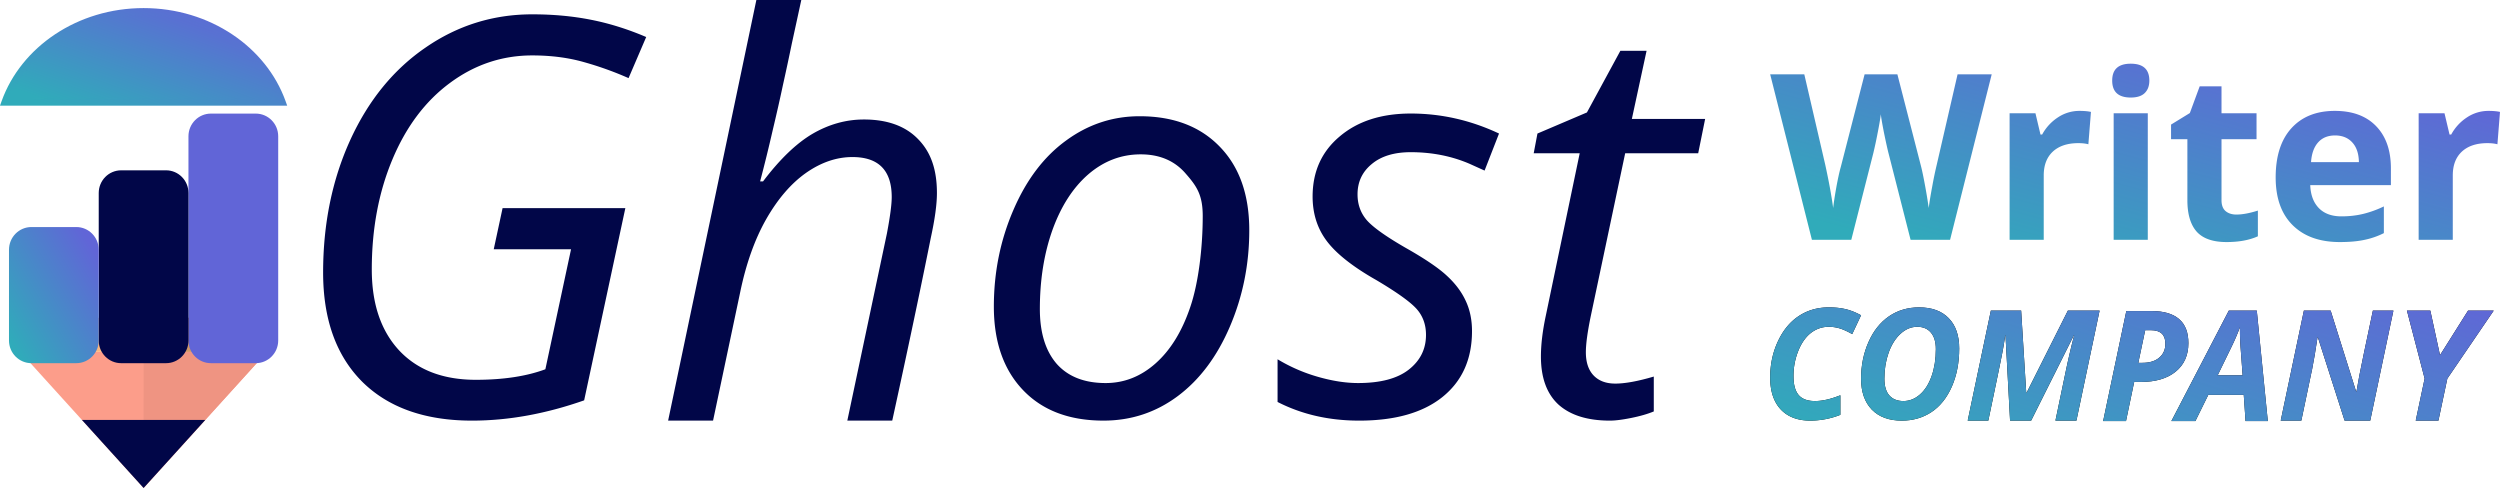 <svg width="307.521" height="60" fill="none" xmlns="http://www.w3.org/2000/svg"><g clip-path="url(#a)" transform="matrix(1 0 0 .995 -.254 0)"><path d="m17.917 60.326 15.179-16.83H2.739z" fill="#fc9d8a"/><path d="m17.917 60.326 15.179-16.83H17.918z" fill="#ef9482"/><path d="m17.917 60.326 7.59-8.415H10.328z" fill="#010648"/><path d="M32.581 39.288H3.604v4.208h28.977z" fill="#fab680"/><path d="M32.581 39.288H18.782v4.208h13.799z" fill="#d09668"/><path d="M31.716 14.043h-5.52c-1.524 0-2.76 1.256-2.76 2.805v25.245c0 1.55 1.236 2.805 2.76 2.805h5.52c1.524 0 2.76-1.256 2.76-2.805V16.848c0-1.549-1.236-2.805-2.76-2.805z" fill="#6165d7"/><path d="M20.677 21.056h-5.52c-1.524 0-2.759 1.256-2.759 2.805v18.233c0 1.549 1.235 2.805 2.76 2.805h5.52c1.523 0 2.759-1.256 2.759-2.805V23.86c0-1.55-1.236-2.805-2.76-2.805z" fill="#010648"/><path d="M1.36 30.873c0-1.549 1.235-2.805 2.759-2.805h5.52c1.524 0 2.759 1.256 2.759 2.805v11.22c0 1.55-1.236 2.805-2.76 2.805h-5.52c-1.523 0-2.759-1.255-2.759-2.805z" fill="url(#b)" style="fill:url(#b)"/><path fill-rule="evenodd" clip-rule="evenodd" d="M.844 12.64H34.99C32.662 6.13 25.898 1.42 17.917 1.42 9.937 1.42 3.172 6.13.844 12.64z" fill="url(#c)" style="fill:url(#c)"/><path d="m.844 12.64-.389-.143-.201.565h.59zm34.146 0v.421h.591l-.202-.564zm-34.146.421H34.99v-.841H.844zm17.073-11.22c7.828 0 14.422 4.618 16.684 10.944l.778-.288C32.985 5.801 26.052 1 17.917 1zM1.234 12.786C3.495 6.458 10.09 1.84 17.917 1.84V1C9.782 1 2.85 5.801.455 12.497z" fill="url(#d)" style="fill:url(#d)"/><path d="M62.075 25.733h15.101l-5.067 23.76C67.373 51.165 62.777 52 58.325 52c-5.79 0-10.296-1.604-13.52-4.812C41.6 43.958 40 39.457 40 33.686c0-5.993 1.108-11.44 3.322-16.341C45.56 12.42 48.652 8.6 52.6 5.882c3.948-2.74 8.324-4.11 13.127-4.11 2.566 0 4.968.222 7.205.668 2.259.445 4.529 1.158 6.81 2.138l-2.17 5.08a40.503 40.503 0 0 0-5.463-1.972c-1.93-.556-4.057-.835-6.382-.835-3.707 0-7.084 1.136-10.133 3.409-3.026 2.25-5.384 5.403-7.073 9.457-1.689 4.055-2.534 8.59-2.534 13.602 0 4.233 1.12 7.564 3.356 9.992 2.26 2.429 5.407 3.643 9.443 3.643 3.377 0 6.229-.435 8.553-1.303l3.159-14.838h-9.509zM104.481 52l4.869-23.126c.395-2.094.593-3.598.593-4.511 0-3.298-1.613-4.947-4.836-4.947-1.953 0-3.861.658-5.725 1.972-1.843 1.315-3.477 3.23-4.902 5.748-1.404 2.496-2.468 5.514-3.191 9.057L87.966 52h-5.527L93.294 0h5.527c-.395 1.827-.778 3.598-1.151 5.314a332.328 332.328 0 0 1-1.119 5.247c-.372 1.76-.789 3.609-1.25 5.547a198.775 198.775 0 0 1-1.546 6.316h.362c2.062-2.74 4.09-4.7 6.086-5.882 2.018-1.18 4.124-1.77 6.317-1.77 2.873 0 5.088.801 6.646 2.405 1.579 1.604 2.338 3.75 2.338 6.69 0 1.382-.252 3.231-.756 5.548-.856 4.3-2.416 11.913-4.741 22.585zm35.955-37.63c4.168 0 7.457 1.259 9.87 3.776 2.413 2.496 3.619 5.938 3.619 10.327 0 4.188-.79 8.143-2.369 11.864-1.579 3.72-3.717 6.594-6.415 8.622-2.698 2.027-5.747 3.04-9.146 3.04-4.211 0-7.512-1.258-9.902-3.776-2.391-2.517-3.587-5.96-3.587-10.326 0-4.233.801-8.21 2.402-11.93 1.601-3.743 3.762-6.606 6.481-8.59 2.72-2.004 5.735-3.007 9.047-3.007zm7.764 12.35c0-2.562-.69-3.65-2.072-5.232-1.36-1.604-3.214-2.406-5.56-2.406-2.391 0-4.54.824-6.448 2.473-1.887 1.649-3.356 3.944-4.409 6.884-1.031 2.92-1.546 6.172-1.546 9.759 0 2.919.691 5.18 2.073 6.784 1.403 1.582 3.41 2.373 6.02 2.373 2.282 0 4.332-.813 6.152-2.44 1.821-1.627 3.236-3.932 4.244-6.918 1.031-3.007 1.546-7.422 1.546-11.276zm33.123 14.218c0 3.476-1.217 6.194-3.652 8.155C175.259 51.03 171.848 52 167.44 52c-3.707 0-7.051-.769-10.035-2.306v-5.28a20.317 20.317 0 0 0 4.968 2.172c1.777.513 3.421.769 4.935.769 2.764 0 4.847-.557 6.251-1.671 1.404-1.114 2.105-2.54 2.105-4.278 0-1.27-.384-2.34-1.151-3.208-.768-.869-2.423-2.06-4.968-3.576-2.851-1.626-4.869-3.22-6.053-4.779-1.184-1.56-1.777-3.408-1.777-5.547 0-3.075 1.108-5.548 3.323-7.42 2.216-1.893 5.132-2.84 8.751-2.84 3.751 0 7.369.824 10.857 2.473l-1.777 4.579-1.842-.836c-2.215-.958-4.628-1.437-7.238-1.437-2.04 0-3.641.49-4.803 1.47-1.163.959-1.744 2.206-1.744 3.743 0 1.248.384 2.317 1.152 3.209.789.89 2.401 2.038 4.836 3.442 2.346 1.337 4.024 2.484 5.034 3.442 1.031.958 1.798 1.994 2.302 3.108.505 1.092.757 2.328.757 3.71zm17.622 6.484c1.208 0 2.787-.29 4.739-.87v4.312c-.746.312-1.668.58-2.762.802-1.098.223-1.977.334-2.633.334-2.742 0-4.848-.657-6.317-1.972-1.448-1.337-2.171-3.32-2.171-5.948 0-1.47.197-3.142.592-5.013l4.178-20.118h-5.659l.461-2.44 6.086-2.607 4.113-7.62h3.224l-1.81 8.422H210l-.854 4.245h-8.982l-4.244 20.185c-.395 1.938-.592 3.408-.592 4.411 0 1.248.318 2.206.954 2.874.635.668 1.523 1.003 2.663 1.003z" fill="#010648"/><path d="M240.13 29.645h-4.858L232.547 18.9c-.1-.382-.275-1.17-.522-2.364-.239-1.204-.377-2.01-.414-2.421-.055.504-.192 1.315-.413 2.434a52.755 52.755 0 0 1-.509 2.379l-2.711 10.717h-4.844L218 9.19h4.198l2.574 11.165c.449 2.061.775 3.848.976 5.359.056-.532.179-1.353.372-2.463.202-1.119.39-1.987.564-2.602l2.932-11.459h4.032l2.932 11.459c.129.513.289 1.296.482 2.35.192 1.054.339 1.96.44 2.715.091-.728.238-1.632.441-2.714a47.9 47.9 0 0 1 .549-2.645l2.56-11.165h4.198zm15.91-15.936c.569 0 1.042.042 1.418.126l-.317 4.002c-.339-.094-.752-.14-1.238-.14-1.339 0-2.385.35-3.138 1.05-.743.699-1.115 1.678-1.115 2.937v7.961h-4.198V14.003h3.18l.619 2.63h.206a5.81 5.81 0 0 1 1.927-2.112 4.717 4.717 0 0 1 2.656-.812zm4.033-3.75c0-1.39.761-2.084 2.284-2.084 1.523 0 2.285.695 2.285 2.085 0 .662-.192 1.18-.578 1.553-.376.363-.945.545-1.707.545-1.523 0-2.284-.7-2.284-2.098zm4.377 19.686h-4.198V14.003h4.198zm10.9-3.12c.734 0 1.615-.163 2.642-.49v3.177c-1.046.475-2.33.713-3.853.713-1.679 0-2.904-.429-3.675-1.287-.761-.868-1.143-2.164-1.143-3.89v-7.54h-2.009v-1.806l2.312-1.427 1.211-3.302h2.684v3.33h4.308v3.204h-4.308v7.541c0 .607.165 1.054.496 1.343.339.29.784.434 1.335.434zm12.138-9.78c-.89 0-1.587.29-2.092.868-.504.569-.793 1.38-.866 2.434h5.89c-.019-1.054-.29-1.865-.812-2.434-.523-.578-1.23-.868-2.12-.868zm.592 13.18c-2.477 0-4.413-.695-5.807-2.085-1.395-1.39-2.092-3.357-2.092-5.904 0-2.62.642-4.645 1.927-6.072 1.293-1.436 3.078-2.155 5.353-2.155 2.174 0 3.868.63 5.079 1.89 1.21 1.258 1.816 2.998 1.816 5.218v2.07h-9.923c.046 1.213.4 2.16 1.06 2.84.66.682 1.588 1.022 2.78 1.022.926 0 1.803-.098 2.629-.294a13.02 13.02 0 0 0 2.587-.937v3.302a9.532 9.532 0 0 1-2.354.825c-.834.187-1.853.28-3.055.28zm18.277-16.216c.57 0 1.042.042 1.418.126l-.317 4.002c-.339-.094-.752-.14-1.238-.14-1.34 0-2.386.35-3.138 1.05-.744.699-1.115 1.678-1.115 2.937v7.961h-4.198V14.003h3.179l.62 2.63h.206a5.818 5.818 0 0 1 1.927-2.112 4.717 4.717 0 0 1 2.656-.812z" fill="url(#e)" style="fill:url(#e)"/><path d="M225.214 40.4c-.812 0-1.544.251-2.196.753-.645.503-1.165 1.244-1.559 2.224a8.321 8.321 0 0 0-.59 3.144c0 1.036.209 1.805.627 2.307.425.502 1.098.753 2.02.753.898 0 1.938-.238 3.118-.716v2.419a10.077 10.077 0 0 1-3.69.716c-1.562 0-2.776-.462-3.643-1.386-.867-.93-1.301-2.245-1.301-3.944 0-1.625.32-3.12.959-4.484.64-1.37 1.495-2.41 2.565-3.116 1.07-.713 2.3-1.07 3.69-1.07.768 0 1.451.071 2.048.214.596.136 1.236.39 1.918.763l-1.088 2.325c-.652-.366-1.19-.607-1.614-.725a4.714 4.714 0 0 0-1.264-.177z" fill="#000"/><path d="M225.214 40.4c-.812 0-1.544.251-2.196.753-.645.503-1.165 1.244-1.559 2.224a8.321 8.321 0 0 0-.59 3.144c0 1.036.209 1.805.627 2.307.425.502 1.098.753 2.02.753.898 0 1.938-.238 3.118-.716v2.419a10.077 10.077 0 0 1-3.69.716c-1.562 0-2.776-.462-3.643-1.386-.867-.93-1.301-2.245-1.301-3.944 0-1.625.32-3.12.959-4.484.64-1.37 1.495-2.41 2.565-3.116 1.07-.713 2.3-1.07 3.69-1.07.768 0 1.451.071 2.048.214.596.136 1.236.39 1.918.763l-1.088 2.325c-.652-.366-1.19-.607-1.614-.725a4.714 4.714 0 0 0-1.264-.177z" fill="url(#f)" style="fill:url(#f)"/><path d="M241.255 43.088c0 1.755-.304 3.327-.913 4.717-.609 1.383-1.442 2.428-2.5 3.134-1.057.707-2.275 1.061-3.653 1.061-1.574 0-2.804-.456-3.69-1.367-.879-.918-1.319-2.19-1.319-3.814 0-1.644.305-3.154.914-4.53.608-1.384 1.448-2.444 2.518-3.182 1.07-.738 2.306-1.107 3.708-1.107 1.568 0 2.783.447 3.644 1.34.861.893 1.291 2.142 1.291 3.748zM236.09 40.4c-.744 0-1.427.285-2.048.856-.621.564-1.11 1.342-1.467 2.335-.35.992-.526 2.068-.526 3.228 0 .911.203 1.6.609 2.065.412.465.99.697 1.734.697s1.421-.27 2.03-.809c.615-.54 1.094-1.302 1.439-2.288.344-.986.516-2.093.516-3.321 0-.88-.199-1.56-.599-2.037-.4-.484-.963-.726-1.688-.726z" fill="#000"/><path d="M241.255 43.088c0 1.755-.304 3.327-.913 4.717-.609 1.383-1.442 2.428-2.5 3.134-1.057.707-2.275 1.061-3.653 1.061-1.574 0-2.804-.456-3.69-1.367-.879-.918-1.319-2.19-1.319-3.814 0-1.644.305-3.154.914-4.53.608-1.384 1.448-2.444 2.518-3.182 1.07-.738 2.306-1.107 3.708-1.107 1.568 0 2.783.447 3.644 1.34.861.893 1.291 2.142 1.291 3.748zM236.09 40.4c-.744 0-1.427.285-2.048.856-.621.564-1.11 1.342-1.467 2.335-.35.992-.526 2.068-.526 3.228 0 .911.203 1.6.609 2.065.412.465.99.697 1.734.697s1.421-.27 2.03-.809c.615-.54 1.094-1.302 1.439-2.288.344-.986.516-2.093.516-3.321 0-.88-.199-1.56-.599-2.037-.4-.484-.963-.726-1.688-.726z" fill="url(#g)" style="fill:url(#g)"/><path d="M249.537 48.567 254.62 38.4h3.902l-2.85 13.6h-2.583l1.337-6.437c.326-1.532.649-2.9.969-4.102h-.046L250.1 52h-2.592l-.563-10.54h-.037a37.17 37.17 0 0 1-.35 2.15c-.166.886-.741 3.683-1.725 8.39h-2.537l2.85-13.6h3.727l.627 10.167z" fill="#000"/><path d="M249.537 48.567 254.62 38.4h3.902l-2.85 13.6h-2.583l1.337-6.437c.326-1.532.649-2.9.969-4.102h-.046L250.1 52h-2.592l-.563-10.54h-.037a37.17 37.17 0 0 1-.35 2.15c-.166.886-.741 3.683-1.725 8.39h-2.537l2.85-13.6h3.727l.627 10.167z" fill="url(#h)" style="fill:url(#h)"/><path d="M263.284 44.856h.517c.873 0 1.559-.214 2.057-.642.504-.428.756-1.002.756-1.721 0-1.116-.599-1.674-1.799-1.674h-.682zm6.162-2.437c0 1.494-.523 2.67-1.568 3.525-1.039.85-2.475 1.275-4.308 1.275h-.793l-1.006 4.837h-2.813l2.85-13.6h3.118c1.488 0 2.614.332 3.376.995.763.657 1.144 1.647 1.144 2.968z" fill="#000"/><path d="M263.284 44.856h.517c.873 0 1.559-.214 2.057-.642.504-.428.756-1.002.756-1.721 0-1.116-.599-1.674-1.799-1.674h-.682zm6.162-2.437c0 1.494-.523 2.67-1.568 3.525-1.039.85-2.475 1.275-4.308 1.275h-.793l-1.006 4.837h-2.813l2.85-13.6h3.118c1.488 0 2.614.332 3.376.995.763.657 1.144 1.647 1.144 2.968z" fill="url(#i)" style="fill:url(#i)"/><path d="M276.254 48.819h-4.363l-1.587 3.237h-2.952l7.066-13.656h3.441l1.356 13.656h-2.74zm-.138-2.419-.24-3.256a30.937 30.937 0 0 1-.092-2.353v-.335a25.936 25.936 0 0 1-1.006 2.363l-1.734 3.581z" fill="#000"/><path d="M276.254 48.819h-4.363l-1.587 3.237h-2.952l7.066-13.656h3.441l1.356 13.656h-2.74zm-.138-2.419-.24-3.256a30.937 30.937 0 0 1-.092-2.353v-.335a25.936 25.936 0 0 1-1.006 2.363l-1.734 3.581z" fill="url(#j)" style="fill:url(#j)"/><path d="M291.814 52h-3.155l-3.284-10.288h-.055l-.037.297c-.197 1.34-.4 2.537-.609 3.591l-1.337 6.4H280.8l2.85-13.6h3.293l3.137 10.019h.037c.073-.472.193-1.145.359-2.019.166-.874.72-3.541 1.661-8h2.527z" fill="#000"/><path d="M291.814 52h-3.155l-3.284-10.288h-.055l-.037.297c-.197 1.34-.4 2.537-.609 3.591l-1.337 6.4H280.8l2.85-13.6h3.293l3.137 10.019h.037c.073-.472.193-1.145.359-2.019.166-.874.72-3.541 1.661-8h2.527z" fill="url(#k)" style="fill:url(#k)"/><path d="m300.395 43.907 3.45-5.507H307l-5.701 8.4-1.098 5.2h-2.795l1.098-5.2-2.177-8.4h2.878z" fill="#000"/><path d="m300.395 43.907 3.45-5.507H307l-5.701 8.4-1.098 5.2h-2.795l1.098-5.2-2.177-8.4h2.878z" fill="url(#l)" style="fill:url(#l)"/></g><defs><linearGradient id="h" x1="231.661" y1="56.533" x2="243.715" y2="17.463" gradientUnits="userSpaceOnUse"><stop stop-color="#30ABBA"/><stop offset="1" stop-color="#6165D7"/></linearGradient><linearGradient id="b" x1="3.179" y1="44.869" x2="15.704" y2="37.332" gradientUnits="userSpaceOnUse"><stop stop-color="#30ABBA"/><stop offset="1" stop-color="#6165D7"/></linearGradient><linearGradient id="d" x1="6.078" y1="13.041" x2="12.719" y2="-4.806" gradientUnits="userSpaceOnUse"><stop stop-color="#30ABBA"/><stop offset="1" stop-color="#6165D7"/></linearGradient><linearGradient id="e" x1="232.802" y1="29.887" x2="242.08" y2="-4.773" gradientUnits="userSpaceOnUse"><stop stop-color="#30ABBA"/><stop offset="1" stop-color="#6165D7"/></linearGradient><linearGradient id="f" x1="231.661" y1="56.533" x2="243.715" y2="17.463" gradientUnits="userSpaceOnUse"><stop stop-color="#30ABBA"/><stop offset="1" stop-color="#6165D7"/></linearGradient><linearGradient id="g" x1="231.661" y1="56.533" x2="243.715" y2="17.463" gradientUnits="userSpaceOnUse"><stop stop-color="#30ABBA"/><stop offset="1" stop-color="#6165D7"/></linearGradient><linearGradient id="c" x1="6.474" y1="12.621" x2="12.474" y2="-4.13" gradientUnits="userSpaceOnUse"><stop stop-color="#30ABBA"/><stop offset="1" stop-color="#6165D7"/></linearGradient><linearGradient id="i" x1="231.661" y1="56.533" x2="243.715" y2="17.463" gradientUnits="userSpaceOnUse"><stop stop-color="#30ABBA"/><stop offset="1" stop-color="#6165D7"/></linearGradient><linearGradient id="j" x1="231.661" y1="56.533" x2="243.715" y2="17.463" gradientUnits="userSpaceOnUse"><stop stop-color="#30ABBA"/><stop offset="1" stop-color="#6165D7"/></linearGradient><linearGradient id="k" x1="231.661" y1="56.533" x2="243.715" y2="17.463" gradientUnits="userSpaceOnUse"><stop stop-color="#30ABBA"/><stop offset="1" stop-color="#6165D7"/></linearGradient><linearGradient id="l" x1="231.661" y1="56.533" x2="243.715" y2="17.463" gradientUnits="userSpaceOnUse"><stop stop-color="#30ABBA"/><stop offset="1" stop-color="#6165D7"/></linearGradient><clipPath id="a"><path fill="#fff" d="M0 0h308v61H0z"/></clipPath></defs></svg>